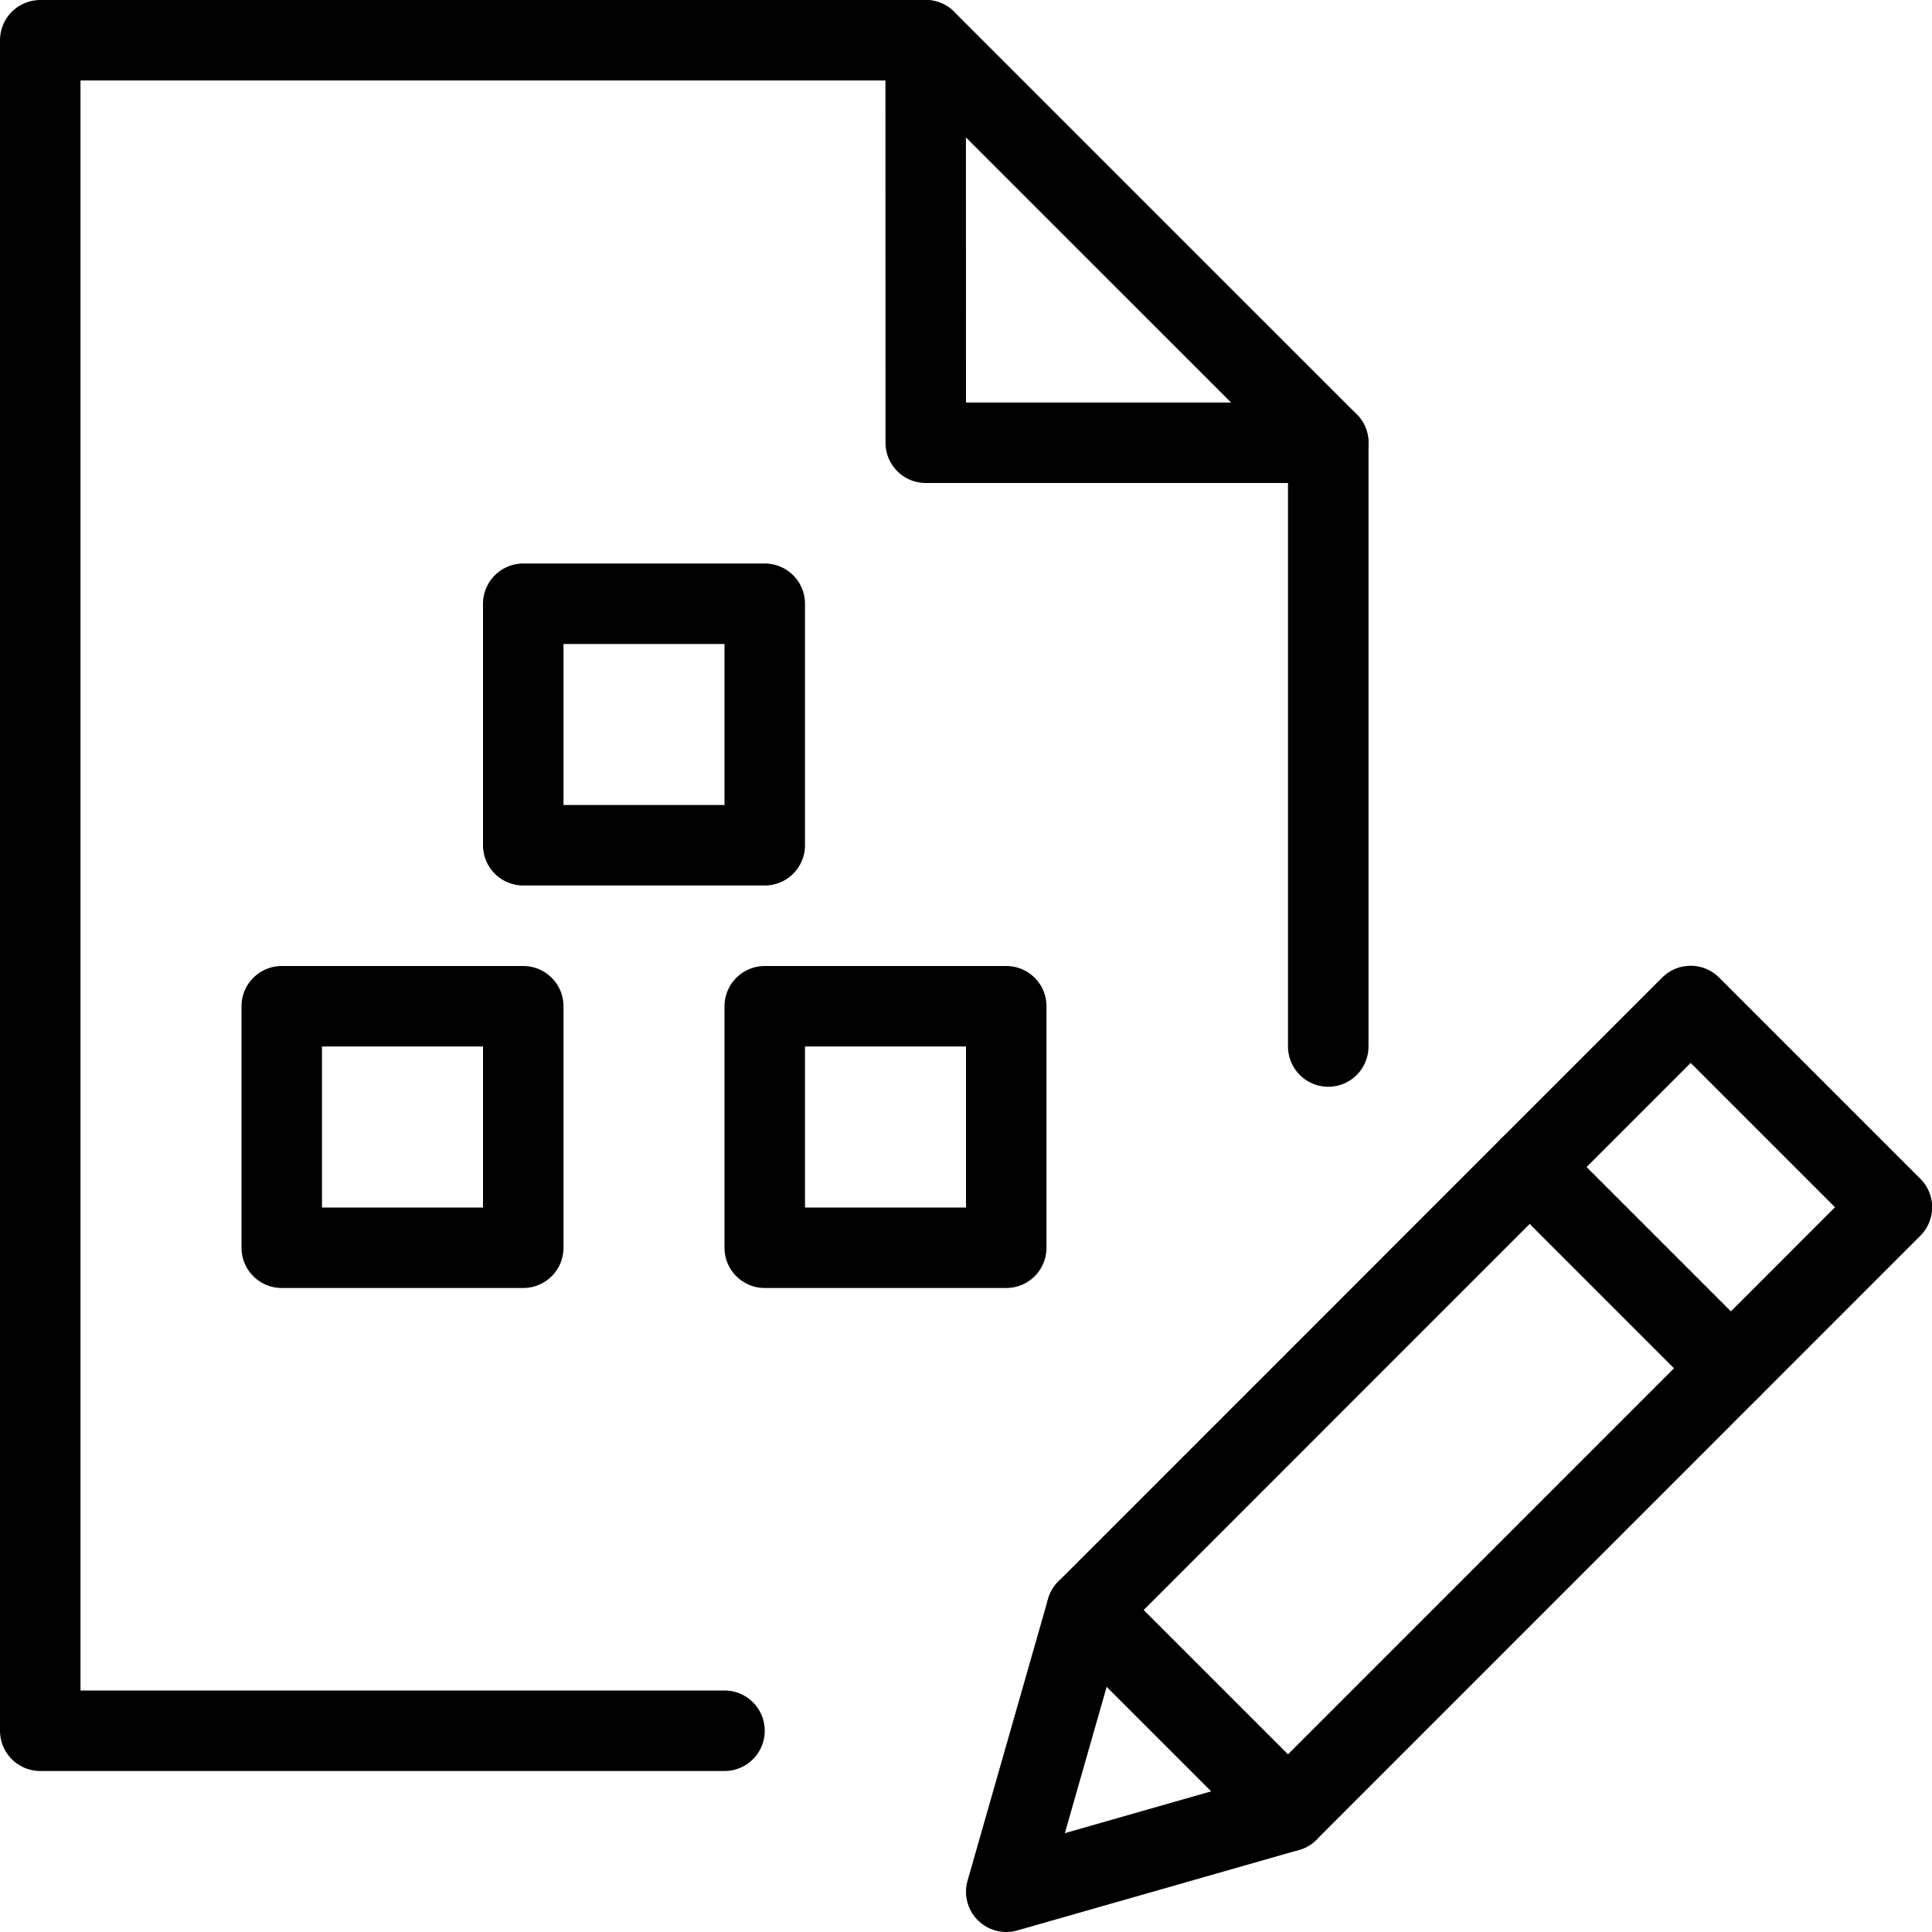 <?xml version="1.0" encoding="utf-8"?>
<!-- Generator: Adobe Illustrator 16.0.3, SVG Export Plug-In . SVG Version: 6.00 Build 0)  -->
<!DOCTYPE svg PUBLIC "-//W3C//DTD SVG 1.1//EN" "http://www.w3.org/Graphics/SVG/1.1/DTD/svg11.dtd">
<svg version="1.1" xmlns="http://www.w3.org/2000/svg" xmlns:xlink="http://www.w3.org/1999/xlink" x="0px" y="0px" width="24px"
	 height="24px" viewBox="0 0 24 24" enable-background="new 0 0 24 24" xml:space="preserve">
<g id="Outline_Icons">
	<g>
		<g>
			<polygon fill="none" stroke="#000000" stroke-linecap="round" stroke-linejoin="round" stroke-miterlimit="10" points="16,22.5 
				12.5,23.5 13.5,20 21.002,12.497 23.502,14.997 			"/>
			
				<line fill="none" stroke="#000000" stroke-linecap="round" stroke-linejoin="round" stroke-miterlimit="10" x1="19.002" y1="14.497" x2="21.502" y2="16.997"/>
			
				<line fill="none" stroke="#000000" stroke-linecap="round" stroke-linejoin="round" stroke-miterlimit="10" x1="13.5" y1="20" x2="16" y2="22.5"/>
		</g>
		<polyline fill="none" stroke="#000000" stroke-linecap="round" stroke-linejoin="round" stroke-miterlimit="10" points="9,21.5 
			0.5,21.5 0.5,0.5 11.499,0.5 16.5,5.5 16.5,13 		"/>
		<polyline fill="none" stroke="#000000" stroke-linecap="round" stroke-linejoin="round" stroke-miterlimit="10" points="
			11.499,0.5 11.5,5.5 16.5,5.5 		"/>
		
			<rect x="6.5" y="7.5" fill="none" stroke="#000000" stroke-linecap="round" stroke-linejoin="round" stroke-miterlimit="10" width="3" height="3"/>
		
			<rect x="3.5" y="12.5" fill="none" stroke="#000000" stroke-linecap="round" stroke-linejoin="round" stroke-miterlimit="10" width="3" height="3"/>
		
			<rect x="9.5" y="12.5" fill="none" stroke="#000000" stroke-linecap="round" stroke-linejoin="round" stroke-miterlimit="10" width="3" height="3"/>
	</g>
</g>
<g id="Invisible_Shape">
	<rect fill="none" width="24" height="24"/>
</g>
</svg>
